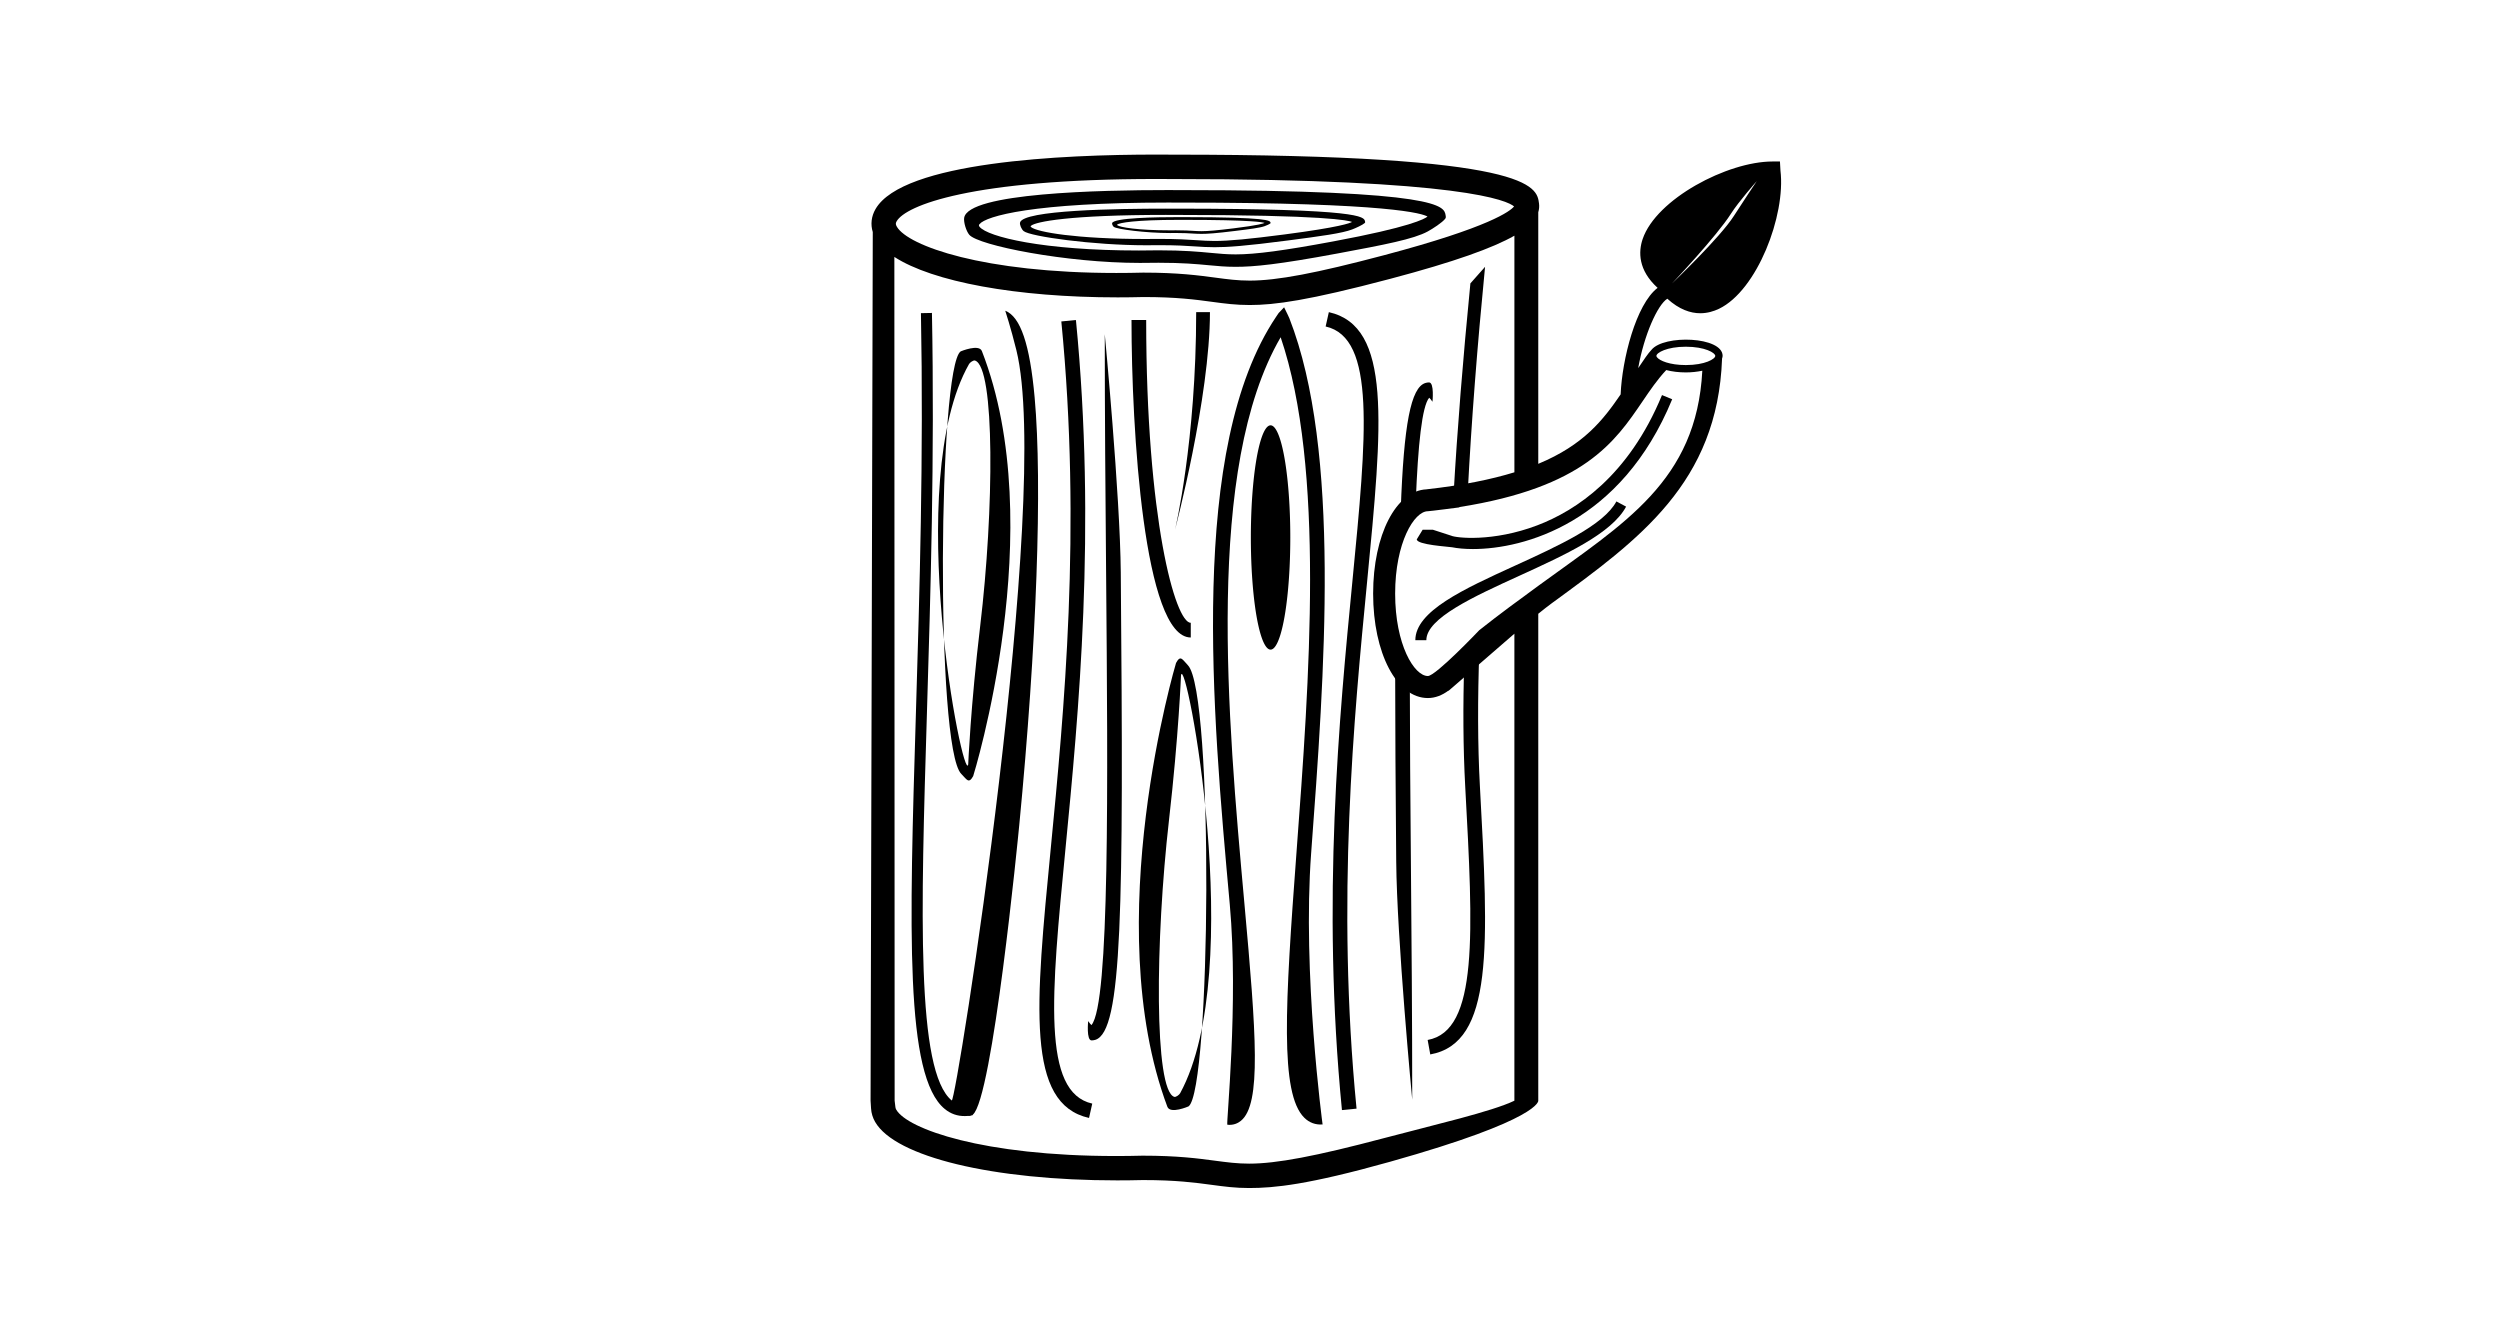 <?xml version="1.0" ?>
<svg xmlns="http://www.w3.org/2000/svg" xmlns:ev="http://www.w3.org/2001/xml-events" xmlns:xlink="http://www.w3.org/1999/xlink" baseProfile="full" enable-background="new 0 0 90 90" height="317px" version="1.1" viewBox="0 0 90 90" width="600px" x="0px" xml:space="preserve" y="0px">
	<defs/>
	<path d="M 58.721,46.906 C 58.657,46.961 58.578,47.029 58.517,47.081 L 58.523,47.057 C 58.093,47.373 57.625,47.563 57.122,47.563 C 54.995,47.563 53.392,44.505 53.392,40.449 C 53.392,36.447 54.954,33.421 57.039,33.342 L 57.039,33.339 C 59.493,33.067 61.435,32.668 63.018,32.181 L 63.018,16.06 C 61.559,16.89 58.973,17.83 54.566,18.997 C 48.966,20.48 46.684,20.784 44.981,20.784 C 44.037,20.784 43.293,20.684 42.432,20.569 C 41.286,20.415 39.988,20.24 37.741,20.24 C 37.158,20.255 36.568,20.263 35.988,20.263 C 29.059,20.263 23.373,19.196 20.769,17.507 L 20.786,75.0 L 20.838,75.441 C 20.845,75.503 20.863,75.557 20.896,75.613 C 21.653,76.925 26.793,78.77 35.854,78.77 C 36.448,78.77 37.057,78.762 37.679,78.746 C 37.68,78.746 37.681,78.746 37.682,78.746 C 40.055,78.746 41.472,78.935 42.611,79.088 C 43.433,79.197 44.12,79.289 44.943,79.289 C 46.808,79.289 49.462,78.787 54.102,77.558 C 57.589,76.634 61.485,75.741 63.016,75.0 L 63.016,43.177 C 61.56,44.422 59.969,45.838 58.866,46.781 C 58.819,46.828 58.77,46.864 58.721,46.906" fill="none"/>
	<path d="M 35.89,18.602 C 36.485,18.602 37.094,18.594 37.717,18.578 L 37.724,18.578 L 37.733,18.578 C 40.095,18.578 41.513,18.768 42.651,18.921 C 43.458,19.029 44.149,19.122 44.979,19.122 C 46.842,19.122 49.497,18.62 54.138,17.39 C 61.363,15.476 62.737,14.381 62.993,14.069 C 62.547,13.685 59.541,12.203 39.81,12.203 L 38.584,12.198 C 25.955,12.198 21.54,14.009 20.922,15.079 C 20.854,15.198 20.838,15.283 20.934,15.449 C 21.691,16.757 26.831,18.602 35.89,18.602" fill="none"/>
	<path d="M 77.976,14.706 C 78.495,13.887 79.531,12.341 79.531,12.341 C 79.531,12.341 78.29,13.744 77.765,14.572 C 76.792,16.106 73.759,19.31 73.759,19.31 C 73.759,19.31 77.036,16.187 77.976,14.706" fill="none"/>
	<path d="M 59.258,34.552 C 59.264,34.559 59.27,34.564 59.276,34.571 C 59.276,34.571 57.253,34.834 57.122,34.834 C 56.19,34.834 54.892,36.97 54.892,40.448 C 54.892,43.926 56.191,46.062 57.122,46.062 C 57.661,46.062 60.632,42.932 60.632,42.932 L 60.632,42.933 C 61.993,41.852 63.36,40.855 64.692,39.883 C 70.48,35.657 75.433,32.794 75.822,25.26 C 75.47,25.333 75.087,25.375 74.7,25.375 C 74.234,25.375 73.767,25.321 73.364,25.215 C 72.757,25.862 72.265,26.584 71.748,27.348 C 69.872,30.111 67.756,33.213 59.258,34.552" fill="none"/>
	<path d="M 72.738,24.351 C 72.907,24.572 73.584,24.876 74.698,24.876 C 75.995,24.876 76.703,24.463 76.703,24.251 C 76.703,24.039 75.995,23.626 74.698,23.626 C 73.4,23.626 72.692,24.039 72.692,24.251 C 72.692,24.275 72.704,24.302 72.722,24.331 L 72.738,24.351" fill="none"/>
	<path d="M 73.436,20.354 C 74.246,21.09 75.014,21.344 75.68,21.344 C 76.168,21.344 76.602,21.211 76.958,21.04 C 79.549,19.796 81.513,14.682 81.145,11.625 L 81.11,11.004 L 80.604,11.004 C 77.526,11.004 72.682,13.565 71.756,16.285 C 71.462,17.149 71.438,18.401 72.774,19.614 C 71.293,20.745 70.353,24.496 70.255,26.873 C 69.079,28.592 67.758,30.313 64.642,31.605 L 64.642,14.463 C 64.703,14.261 64.719,14.062 64.693,13.862 C 64.541,12.7 64.257,10.538 39.818,10.538 C 39.4,10.535 38.989,10.533 38.585,10.533 C 32.252,10.533 21.348,11.015 19.483,14.246 C 19.195,14.745 19.136,15.287 19.296,15.811 L 19.146,75.0 L 19.179,75.531 C 19.2,75.855 19.293,76.163 19.457,76.447 C 20.833,78.83 27.46,80.43 35.948,80.43 C 36.53,80.43 37.118,80.423 37.701,80.408 C 39.958,80.408 41.252,80.582 42.394,80.735 C 43.254,80.851 43.998,80.951 44.943,80.951 C 46.647,80.951 48.952,80.729 54.528,79.165 C 64.85,76.269 64.642,75.0 64.642,75.0 L 64.642,41.821 C 64.983,41.546 65.306,41.292 65.576,41.094 C 71.496,36.773 76.862,32.909 77.166,24.432 L 77.164,24.432 C 77.183,24.373 77.204,24.314 77.204,24.249 C 77.204,22.926 73.196,22.791 72.356,23.838 L 72.355,23.837 C 72.128,24.077 71.824,24.522 71.451,25.084 C 71.854,22.806 72.776,20.766 73.436,20.354 M 77.765,14.572 C 78.289,13.744 79.531,12.341 79.531,12.341 C 79.531,12.341 78.495,13.886 77.976,14.706 C 77.037,16.187 73.759,19.31 73.759,19.31 C 73.759,19.31 76.792,16.106 77.765,14.572 M 20.923,15.077 C 21.541,14.007 25.956,12.196 38.585,12.196 L 39.811,12.201 C 59.542,12.201 62.548,13.682 62.994,14.067 C 62.737,14.379 61.363,15.475 54.139,17.388 C 49.497,18.618 46.843,19.12 44.98,19.12 C 44.15,19.12 43.459,19.027 42.652,18.919 C 41.513,18.766 40.096,18.576 37.734,18.576 L 37.725,18.576 L 37.718,18.576 C 37.094,18.593 36.486,18.6 35.891,18.6 C 26.832,18.6 21.692,16.755 20.936,15.446 C 20.839,15.281 20.855,15.196 20.923,15.077 M 63.017,75.0 C 61.486,75.74 57.59,76.634 54.103,77.558 C 49.462,78.787 46.809,79.289 44.944,79.289 C 44.121,79.289 43.434,79.197 42.612,79.088 C 41.473,78.936 40.056,78.746 37.683,78.746 C 37.682,78.746 37.681,78.746 37.68,78.746 C 37.058,78.763 36.449,78.77 35.855,78.77 C 26.794,78.77 21.653,76.925 20.897,75.613 C 20.864,75.557 20.846,75.504 20.839,75.441 L 20.786,75.0 L 20.767,17.507 C 23.371,19.195 29.057,20.263 35.986,20.263 C 36.567,20.263 37.157,20.255 37.739,20.24 C 39.987,20.24 41.285,20.414 42.43,20.569 C 43.29,20.685 44.034,20.784 44.979,20.784 C 46.682,20.784 48.964,20.48 54.564,18.997 C 58.971,17.83 61.557,16.89 63.016,16.06 L 63.016,32.182 C 61.433,32.668 59.492,33.067 57.037,33.34 L 57.037,33.343 C 54.952,33.422 53.39,36.447 53.39,40.45 C 53.39,44.506 54.994,47.564 57.12,47.564 C 57.623,47.564 58.092,47.375 58.521,47.058 L 58.515,47.082 C 58.577,47.03 58.655,46.962 58.719,46.907 C 58.768,46.865 58.818,46.829 58.865,46.782 C 59.969,45.838 61.559,44.423 63.015,43.178 L 63.015,75.0 L 63.017,75.0 M 74.698,23.625 C 75.995,23.625 76.703,24.038 76.703,24.25 C 76.703,24.462 75.995,24.875 74.698,24.875 C 73.584,24.875 72.907,24.571 72.738,24.35 L 72.722,24.329 C 72.703,24.301 72.692,24.273 72.692,24.249 C 72.692,24.038 73.4,23.625 74.698,23.625 M 71.746,27.349 C 72.264,26.585 72.755,25.863 73.362,25.216 C 73.765,25.322 74.232,25.376 74.698,25.376 C 75.085,25.376 75.469,25.334 75.82,25.261 C 75.431,32.794 70.478,35.658 64.69,39.884 C 63.358,40.856 61.992,41.854 60.63,42.934 L 60.63,42.933 C 60.63,42.933 57.659,46.063 57.12,46.063 C 56.188,46.063 54.89,43.927 54.89,40.449 C 54.89,36.97 56.189,34.835 57.12,34.835 C 57.251,34.835 59.274,34.572 59.274,34.572 C 59.268,34.565 59.262,34.56 59.256,34.553 C 67.756,33.213 69.872,30.111 71.746,27.349" fill="#000000"/>
	<path d="M 37.43,17.068 C 37.861,17.068 38.303,17.064 38.755,17.055 L 38.761,17.055 L 38.767,17.055 C 40.482,17.055 41.509,17.152 42.335,17.23 C 42.921,17.285 43.422,17.333 44.024,17.333 C 45.377,17.333 47.302,17.077 50.67,16.449 C 55.912,15.473 56.909,14.914 57.096,14.755 C 56.772,14.559 54.591,13.803 40.275,13.803 L 39.385,13.801 C 30.222,13.801 27.019,14.724 26.571,15.27 C 26.521,15.331 26.51,15.374 26.58,15.459 C 27.128,16.127 30.856,17.068 37.43,17.068" fill="none"/>
	<path d="M 165.05,5.577 C 165.569,4.758 166.605,3.212 166.605,3.212 C 166.605,3.212 165.364,4.615 164.839,5.443 C 163.866,6.977 160.833,10.181 160.833,10.181 C 160.833,10.181 164.11,7.059 165.05,5.577" fill="none"/>
	<path d="M 159.812,15.223 C 159.981,15.444 160.658,15.748 161.772,15.748 C 163.069,15.748 163.777,15.335 163.777,15.123 C 163.777,14.911 163.069,14.498 161.772,14.498 C 160.474,14.498 159.766,14.911 159.766,15.123 C 159.766,15.147 159.778,15.174 159.796,15.203 L 159.812,15.223" fill="none"/>
	<path d="M 37.499,17.915 C 37.92,17.915 38.349,17.911 38.771,17.904 C 40.401,17.904 41.343,17.993 42.174,18.071 C 42.799,18.13 43.339,18.181 44.024,18.181 C 45.26,18.181 46.916,18.026 50.979,17.269 C 54.176,16.673 56.15,16.296 57.111,15.771 C 57.451,15.585 58.101,15.167 58.305,14.901 C 58.363,14.825 58.342,14.733 58.326,14.65 C 58.216,14.058 58.011,12.955 40.279,12.955 C 39.975,12.954 39.676,12.952 39.383,12.952 C 34.788,12.952 25.783,13.135 25.523,14.846 C 25.479,15.138 25.658,15.744 25.871,15.997 C 26.481,16.725 32.472,17.915 37.499,17.915 M 26.57,15.271 C 27.018,14.725 30.221,13.802 39.384,13.802 L 40.274,13.804 C 54.59,13.804 56.771,14.56 57.095,14.756 C 56.908,14.915 55.911,15.474 50.669,16.45 C 47.302,17.077 45.376,17.334 44.023,17.334 C 43.42,17.334 42.919,17.287 42.334,17.231 C 41.508,17.153 40.48,17.056 38.766,17.056 L 38.76,17.056 L 38.754,17.056 C 38.302,17.064 37.859,17.069 37.429,17.069 C 30.856,17.069 27.127,16.128 26.578,15.46 C 26.51,15.374 26.521,15.331 26.57,15.271" fill="#000000"/>
	<path d="M 37.862,16.286 C 38.171,16.286 38.488,16.284 38.811,16.28 L 38.816,16.28 L 38.82,16.28 C 40.049,16.28 40.785,16.328 41.377,16.368 C 41.797,16.396 42.156,16.42 42.588,16.42 C 43.557,16.42 44.937,16.291 47.35,15.976 C 51.106,15.485 51.82,15.204 51.954,15.124 C 51.722,15.025 50.159,14.646 39.901,14.646 L 39.263,14.644 C 32.698,14.644 30.403,15.108 30.081,15.383 C 30.046,15.413 30.037,15.435 30.087,15.478 C 30.48,15.813 33.152,16.286 37.862,16.286" fill="none"/>
	<path d="M 37.912,16.712 C 38.214,16.712 38.52,16.71 38.823,16.706 C 39.991,16.706 40.667,16.75 41.262,16.79 C 41.709,16.82 42.096,16.845 42.587,16.845 C 43.472,16.845 44.658,16.767 47.57,16.387 C 49.86,16.087 51.275,15.898 51.964,15.633 C 52.207,15.54 52.673,15.33 52.819,15.196 C 52.86,15.158 52.845,15.112 52.835,15.07 C 52.756,14.772 52.608,14.217 39.903,14.217 C 39.685,14.216 39.471,14.216 39.261,14.216 C 35.969,14.216 29.517,14.308 29.33,15.168 C 29.298,15.315 29.426,15.62 29.578,15.747 C 30.018,16.113 34.31,16.712 37.912,16.712 M 30.081,15.382 C 30.402,15.107 32.697,14.643 39.263,14.643 L 39.901,14.645 C 50.159,14.645 51.721,15.024 51.954,15.123 C 51.82,15.203 51.106,15.484 47.35,15.975 C 44.937,16.29 43.557,16.419 42.588,16.419 C 42.156,16.419 41.797,16.395 41.377,16.367 C 40.785,16.327 40.049,16.279 38.82,16.279 L 38.816,16.279 L 38.811,16.279 C 38.488,16.283 38.17,16.285 37.862,16.285 C 33.152,16.285 30.48,15.812 30.087,15.476 C 30.037,15.435 30.046,15.412 30.081,15.382" fill="#000000"/>
	<path d="M 39.522,15.694 C 39.664,15.694 39.809,15.693 39.958,15.692 L 39.96,15.692 L 39.962,15.692 C 40.525,15.692 40.864,15.713 41.136,15.73 C 41.328,15.743 41.493,15.752 41.693,15.752 C 42.137,15.752 42.771,15.696 43.88,15.559 C 45.605,15.346 45.932,15.224 45.993,15.189 C 45.887,15.146 45.169,14.981 40.459,14.981 L 40.166,14.981 C 37.151,14.981 36.098,15.183 35.95,15.302 C 35.933,15.315 35.93,15.325 35.953,15.343 C 36.133,15.489 37.359,15.694 39.522,15.694" fill="none"/>
	<path d="M 39.545,15.879 C 39.684,15.879 39.824,15.878 39.963,15.876 C 40.499,15.876 40.81,15.896 41.083,15.913 C 41.289,15.926 41.467,15.936 41.692,15.936 C 42.097,15.936 42.642,15.902 43.979,15.737 C 45.032,15.607 45.681,15.524 45.998,15.41 C 46.109,15.37 46.323,15.278 46.391,15.22 C 46.41,15.204 46.403,15.183 46.398,15.165 C 46.362,15.035 46.294,14.795 40.46,14.795 C 40.36,14.794 40.262,14.794 40.165,14.794 C 38.653,14.794 35.691,14.834 35.604,15.208 C 35.59,15.271 35.649,15.404 35.719,15.459 C 35.92,15.619 37.891,15.879 39.545,15.879 M 35.949,15.302 C 36.096,15.183 37.15,14.981 40.165,14.981 L 40.458,14.981 C 45.168,14.981 45.886,15.147 45.992,15.189 C 45.93,15.224 45.603,15.346 43.879,15.559 C 42.771,15.696 42.137,15.752 41.692,15.752 C 41.493,15.752 41.328,15.742 41.135,15.73 C 40.864,15.713 40.525,15.692 39.961,15.692 L 39.96,15.692 L 39.958,15.692 C 39.81,15.693 39.664,15.694 39.522,15.694 C 37.359,15.694 36.132,15.488 35.952,15.342 C 35.93,15.325 35.933,15.315 35.949,15.302" fill="#000000"/>
	<path d="M 43.457,76.639 C 43.362,76.628 44.231,68.375 43.623,61.638 C 42.431,48.496 40.799,30.5 46.778,21.587 L 46.952,21.329 L 47.324,20.938 L 47.553,21.408 L 47.682,21.686 C 51.212,30.724 50.078,45.912 49.168,58.116 C 48.557,66.305 49.946,76.618 49.946,76.618 C 49.472,76.657 49.04,76.499 48.698,76.159 C 47.029,74.507 47.39,68.506 48.171,58.041 C 49.043,46.353 50.12,31.905 47.089,22.979 C 41.928,31.871 43.478,48.961 44.617,61.546 C 45.429,70.506 45.787,75.234 44.377,76.373 C 44.185,76.529 43.88,76.685 43.457,76.639" fill="#000000"/>
	<path d="M 25.581,76.047 C 25.068,76.057 24.605,75.895 24.201,75.564 C 21.485,73.332 21.784,63.482 22.236,48.572 C 22.484,40.401 22.765,31.138 22.578,21.338 L 22.995,21.33 L 23.328,21.324 C 23.516,31.143 23.234,40.415 22.986,48.595 C 22.572,62.224 22.246,72.988 24.677,74.986 C 24.97,75.226 31.529,33.752 29.08,23.856 C 28.704,22.332 28.323,21.173 28.323,21.173 C 29.362,21.579 29.999,23.458 30.326,27.085 C 30.861,33.016 30.468,43.917 29.275,56.246 C 29.201,57.012 27.454,74.907 26.111,75.953 L 26.116,75.981 C 26.089,75.987 26.061,75.993 26.035,75.999 C 25.949,76.04 25.857,76.052 25.766,76.039 C 25.704,76.043 25.642,76.046 25.581,76.047" fill="#000000"/>
	<path d="M 26.138,52.884 C 25.828,53.438 25.708,53.112 25.327,52.733 C 23.561,50.98 23.766,24.969 25.287,23.942 C 25.287,23.942 26.535,23.42 26.73,23.92 C 31.422,35.938 26.138,52.884 26.138,52.884 M 25.857,24.803 C 21.292,32.833 25.496,53.625 25.799,52.088 C 25.799,52.088 25.957,48.175 26.617,42.643 C 27.559,34.752 27.635,24.983 26.258,24.566 C 26.146,24.532 25.915,24.702 25.857,24.803" fill="#000000"/>
	<path d="M 39.96,45.175 C 40.27,44.597 40.39,44.938 40.772,45.333 C 42.537,47.164 42.332,74.316 40.811,75.388 C 40.811,75.388 39.563,75.933 39.368,75.41 C 34.676,62.866 39.96,45.175 39.96,45.175 M 40.241,74.49 C 44.807,66.108 40.602,44.402 40.3,46.006 C 40.3,46.006 40.142,50.092 39.482,55.866 C 38.541,64.104 38.464,74.303 39.841,74.739 C 39.952,74.773 40.184,74.597 40.241,74.49" fill="#000000"/>
	<path d="M 34.032,76.176 C 29.734,75.212 30.372,68.638 31.43,57.746 C 32.317,48.607 33.533,36.091 32.144,21.903 L 33.139,21.805 C 34.537,36.09 33.317,48.661 32.426,57.842 C 31.456,67.83 30.815,74.429 34.251,75.198 L 34.032,76.176" fill="#000000"/>
	<path d="M 50.372,21.269 C 54.669,22.233 54.031,28.807 52.974,39.699 C 52.087,48.839 50.871,61.354 52.26,75.542 L 51.265,75.64 C 49.867,61.355 51.087,48.783 51.978,39.603 C 52.949,29.615 53.589,23.016 50.154,22.247 L 50.372,21.269" fill="#000000"/>
	<path d="M 34.206,70.892 C 33.838,70.892 33.973,69.576 33.973,69.576 C 34.073,69.724 34.147,69.805 34.196,69.849 C 35.444,68.401 35.317,53.466 35.195,39.015 C 35.15,33.747 35.104,28.3 35.104,22.772 C 35.104,22.772 36.15,33.741 36.195,39.007 C 36.392,62.139 36.297,70.284 34.459,70.854 C 34.373,70.879 34.289,70.892 34.206,70.892" fill="#000000"/>
	<path d="M 56.295,34.188 C 56.444,30.315 56.722,27.668 57.211,27.101 C 57.26,27.144 57.334,27.226 57.434,27.374 C 57.434,27.374 57.569,26.058 57.201,26.058 C 57.118,26.058 57.034,26.07 56.95,26.097 C 55.963,26.403 55.478,28.902 55.272,34.735 L 56.295,34.188" fill="#000000"/>
	<path d="M 55.889,46.122 L 54.891,45.721 C 54.892,49.395 54.92,53.693 54.963,58.693 C 55.008,63.961 56.054,74.929 56.054,74.929 C 56.054,69.4 56.008,63.952 55.963,58.685 C 55.927,54.419 55.891,50.113 55.889,46.122" fill="#000000"/>
	<path d="M 60.628,44.265 L 59.6,45.074 C 59.505,48.105 59.521,50.946 59.665,53.598 C 60.211,63.618 60.571,70.239 57.105,70.862 L 57.283,71.848 C 61.617,71.065 61.259,64.469 60.664,53.545 C 60.512,50.75 60.507,47.639 60.628,44.265" fill="#000000"/>
	<path d="M 59.836,33.562 C 60.086,28.731 60.489,23.57 61.017,18.181 L 60.017,19.309 C 59.512,24.466 59.123,29.247 58.872,33.691 L 59.836,33.562" fill="#000000"/>
	<path d="M 40.964,43.438 C 37.77,43.438 36.926,29.288 36.926,21.806 L 37.926,21.806 C 37.926,35.352 39.904,42.438 40.964,42.438 L 40.964,43.438" fill="#000000"/>
	<path d="M 39.891,36.094 C 39.891,36.094 41.333,30.099 41.333,21.269 L 42.271,21.269 C 42.271,27.09 39.891,36.094 39.891,36.094" fill="#000000"/>
	<path d="M 60.19,37.411 C 59.621,37.411 59.137,37.364 58.768,37.29 C 58.554,37.248 56.364,37.128 56.364,36.75 L 56.765,36.094 L 57.457,36.094 L 58.708,36.5 C 59.02,36.652 61.542,36.95 64.577,35.795 C 67.195,34.799 70.795,32.451 73.074,26.92 L 73.767,27.206 C 70.284,35.662 63.646,37.411 60.19,37.411" fill="#000000"/>
	<path d="M 57.016,43.621 L 56.266,43.621 C 56.266,41.644 59.556,40.142 63.04,38.551 C 66.02,37.19 69.103,35.782 69.966,34.167 L 70.628,34.521 C 69.646,36.359 66.445,37.82 63.352,39.233 C 60.236,40.655 57.016,42.126 57.016,43.621" fill="#000000"/>
	<path cx="46.402" cy="36.623" d="M 45.058,36.623 A 1.344,7.642 0.0 1,0 47.746,36.623 A 1.344,7.642 0.0 1,0 45.058,36.623" fill="#000000" rx="1.344" ry="7.642"/>
</svg>
